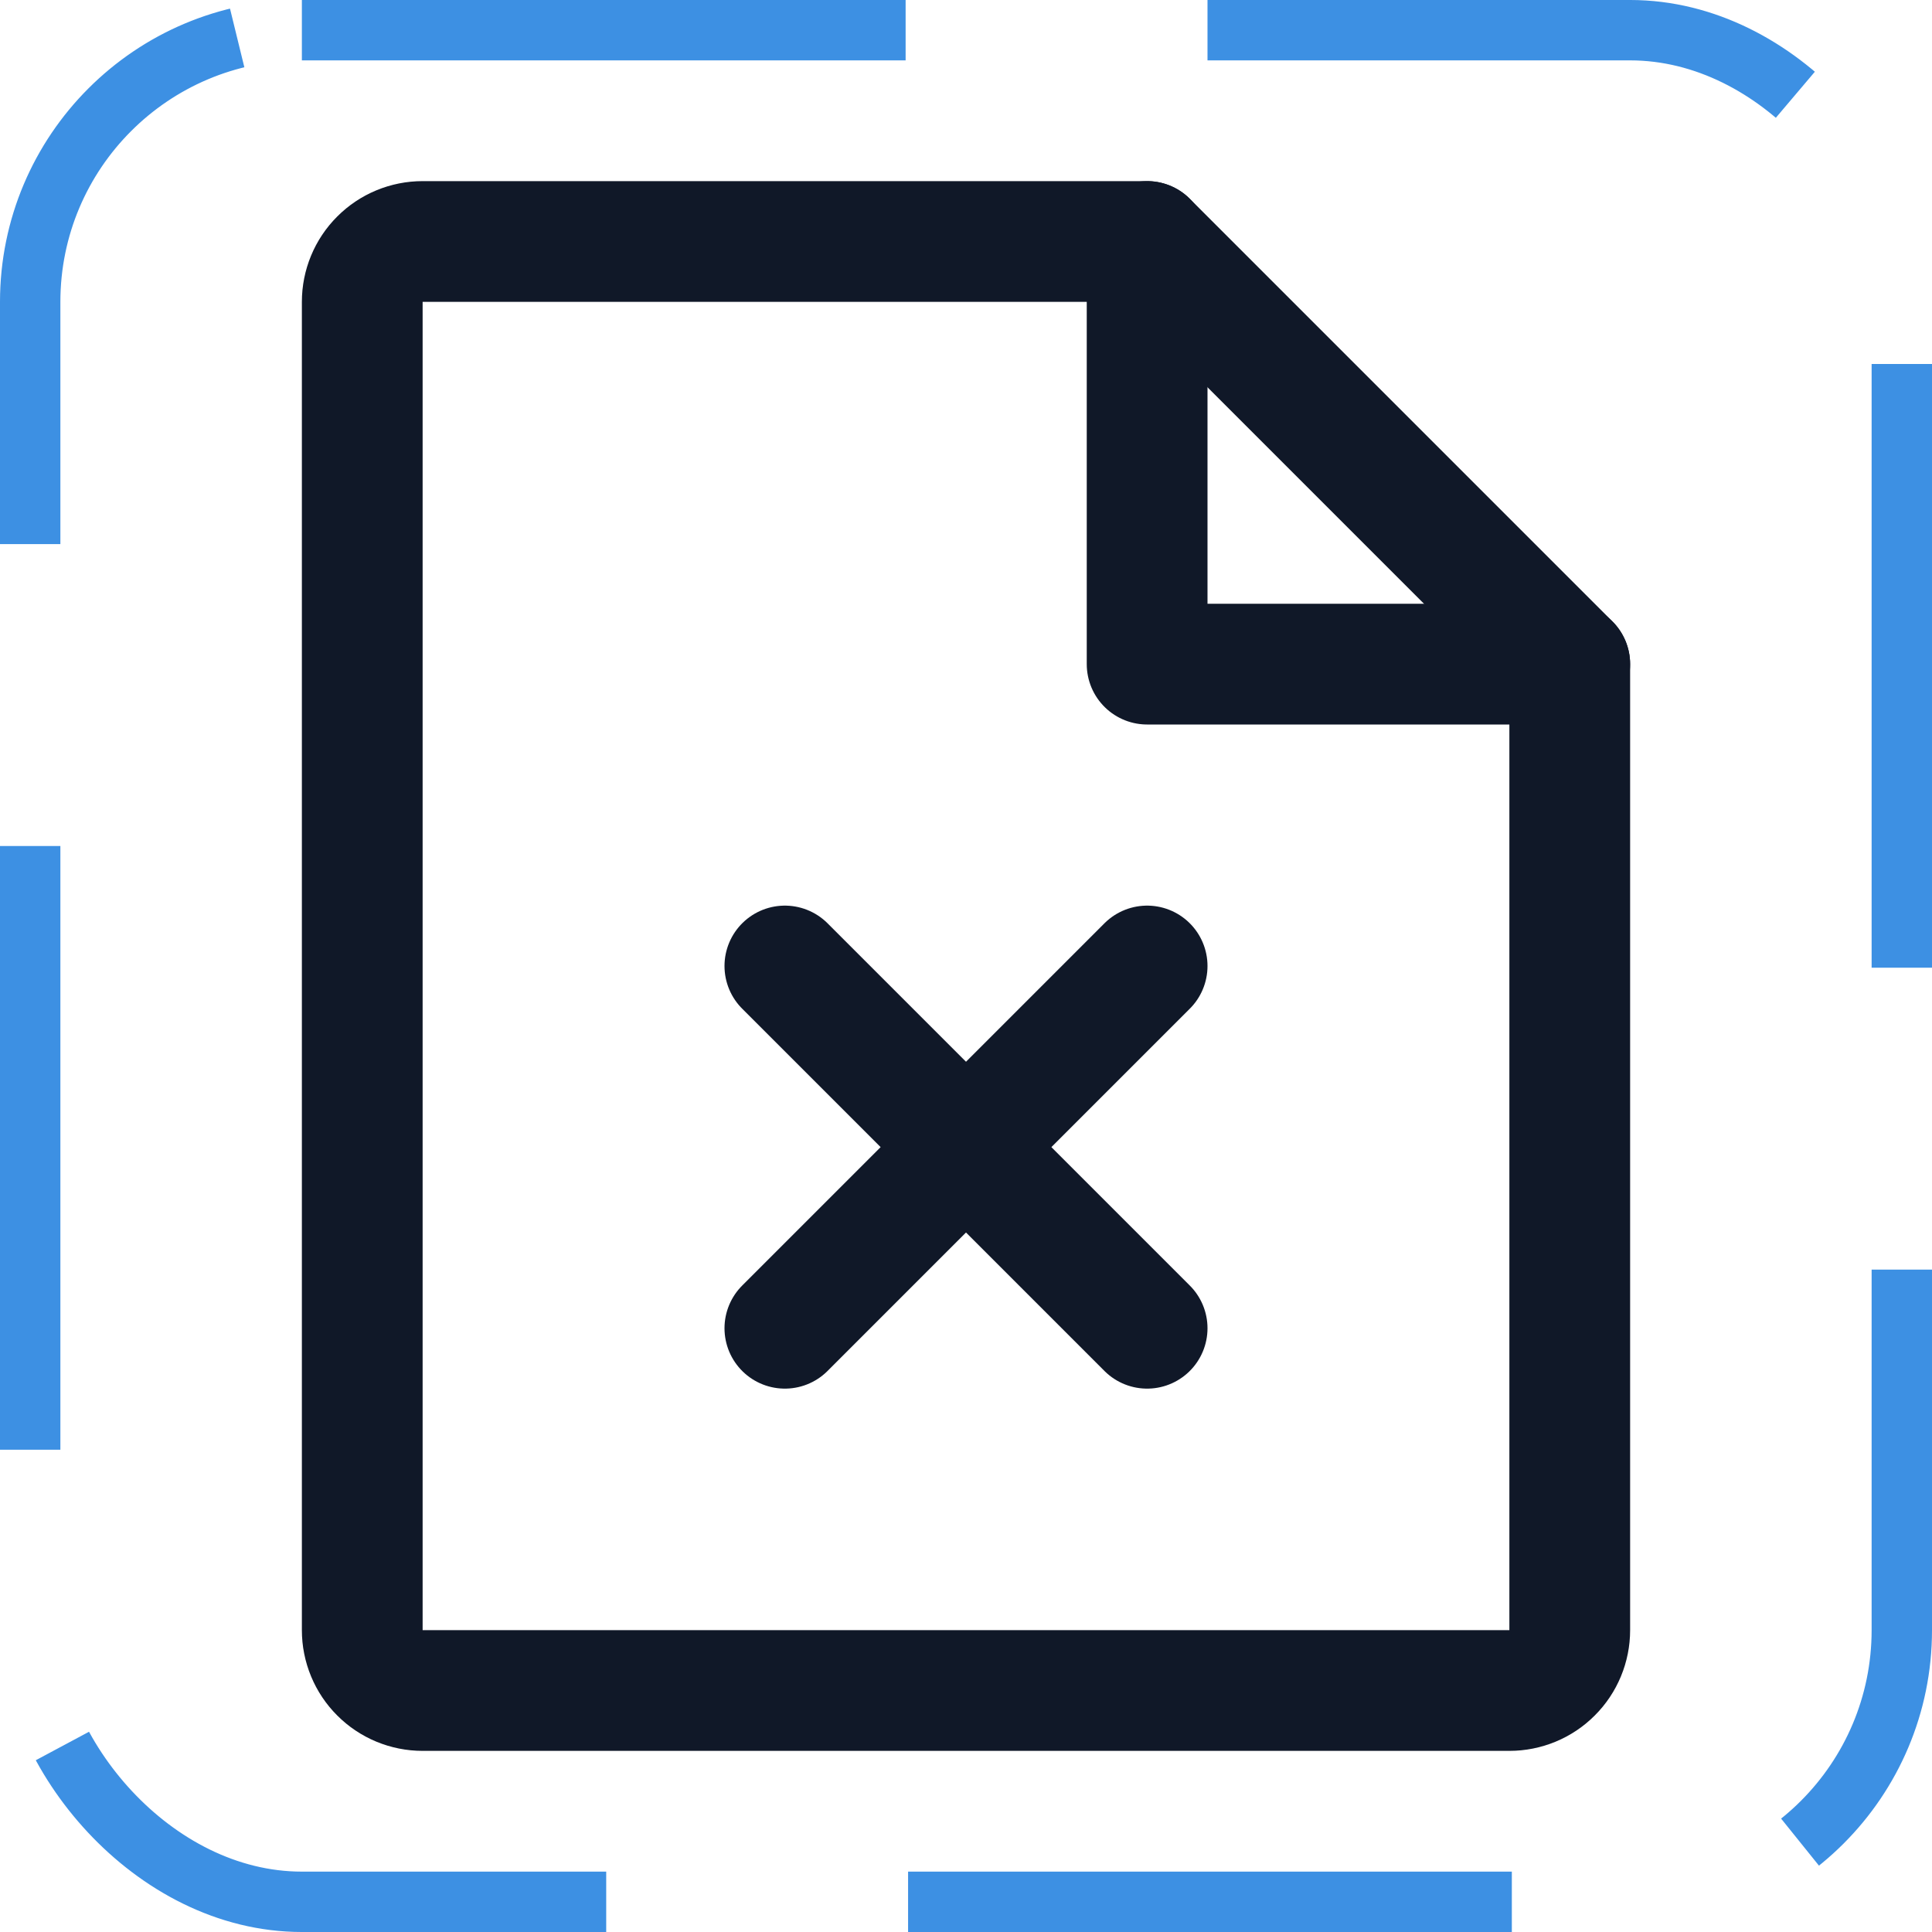 <svg width="32" height="32" viewBox="0 0 32 32" fill="none" xmlns="http://www.w3.org/2000/svg"><g id="Icon-FileX"><g clip-path="url(#clip0_12_1196)"><g id="size=md (32px)"><g id="FileX"><path id="Vector" d="M25 28H7C6.735 28 6.48 27.895 6.293 27.707C6.105 27.52 6 27.265 6 27V5C6 4.735 6.105 4.48 6.293 4.293C6.48 4.105 6.735 4 7 4H19L26 11V27C26 27.265 25.895 27.52 25.707 27.707C25.52 27.895 25.265 28 25 28Z" stroke="#101828" stroke-width="2" stroke-linecap="round" stroke-linejoin="round"/><path id="Vector_2" d="M19 4V11H26" stroke="#101828" stroke-width="2" stroke-linecap="round" stroke-linejoin="round"/><path id="Vector_3" d="M13 16L19 22" stroke="#101828" stroke-width="2" stroke-linecap="round" stroke-linejoin="round"/><path id="Vector_4" d="M19 16L13 22" stroke="#101828" stroke-width="2" stroke-linecap="round" stroke-linejoin="round"/></g></g></g><rect x="0.5" y="0.5" width="31" height="31" rx="4.5" stroke="#3D90E3" stroke-dasharray="10 5"/></g><defs><clipPath id="clip0_12_1196"><rect width="32" height="32" rx="5" fill="white"/></clipPath></defs></svg>